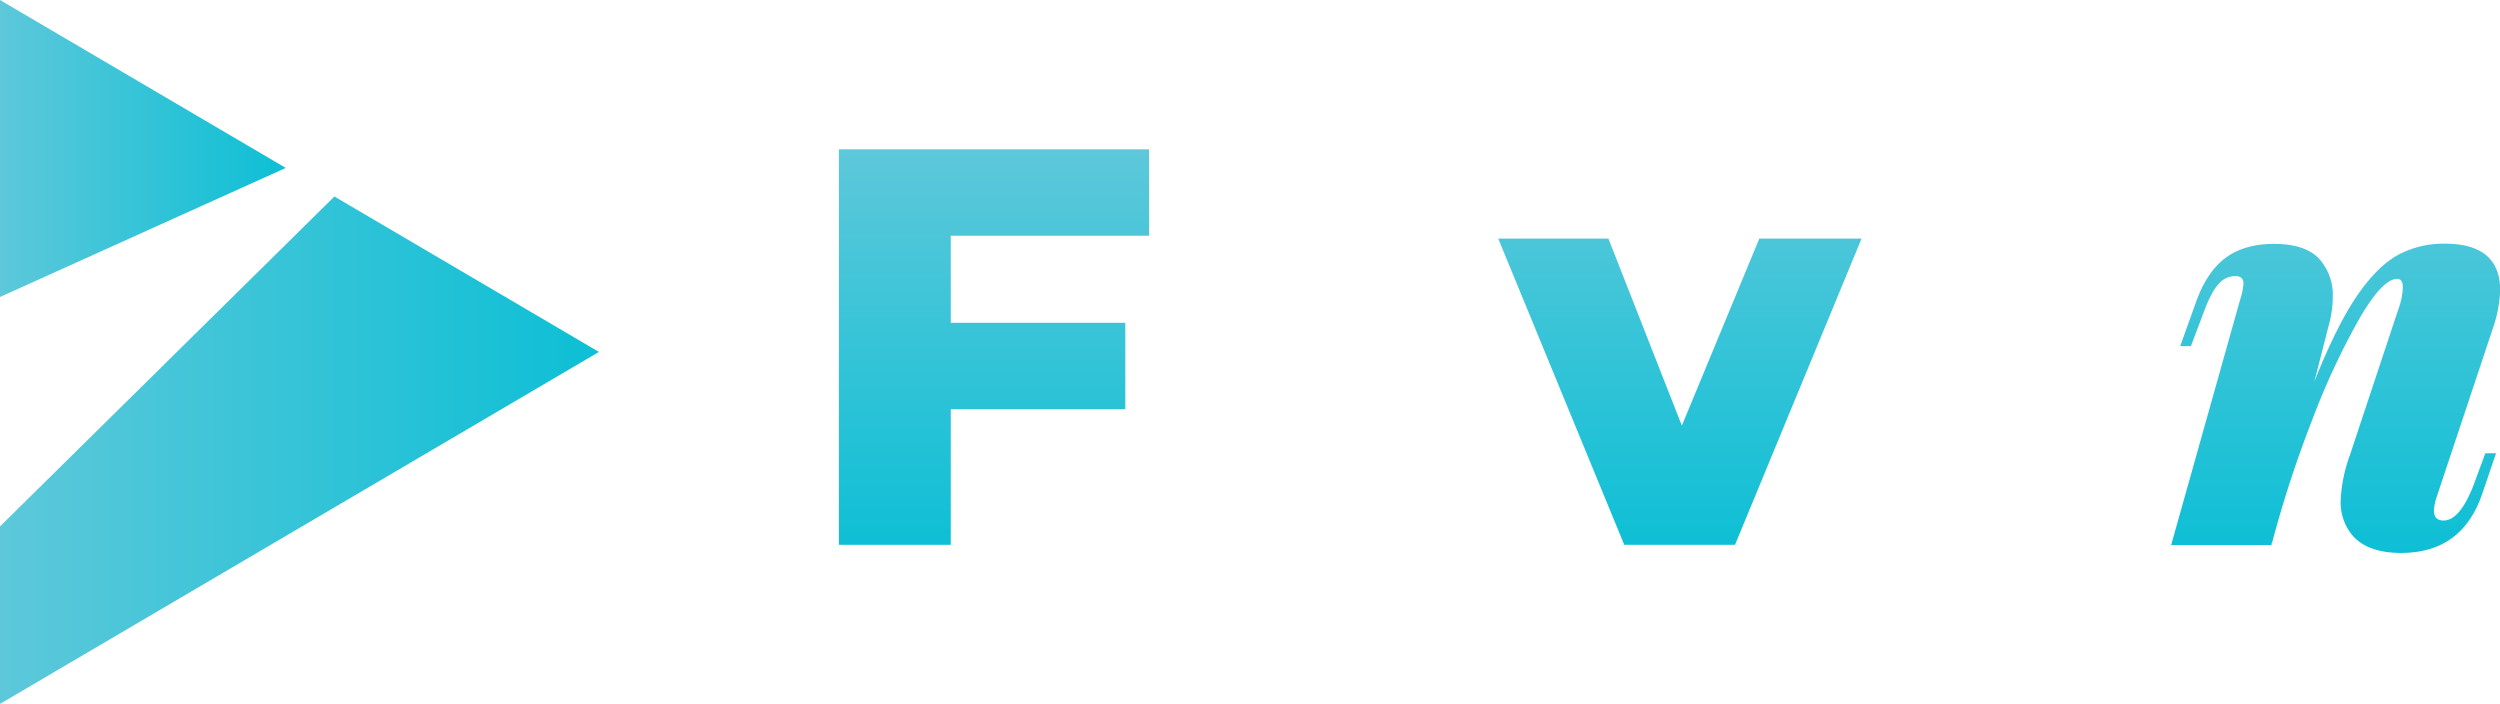 <svg xmlns="http://www.w3.org/2000/svg" xmlns:xlink="http://www.w3.org/1999/xlink" viewBox="0 0 663.7 186.87"><defs><style>.a{fill:url(#a);}.b{fill:url(#b);}.c{fill:url(#c);}</style><linearGradient id="a" y1="39.42" x2="75.86" y2="39.42" gradientUnits="userSpaceOnUse"><stop offset="0" stop-color="#5dc8da"/><stop offset="1" stop-color="#0dbfd5"/></linearGradient><linearGradient id="b" y1="119.52" x2="159" y2="119.52" xlink:href="#a"/><linearGradient id="c" x1="822.2" y1="304.64" x2="822.2" y2="411.74" xlink:href="#a"/></defs><title>Logo</title><polygon class="a" points="75.86 44.58 0 0 0 78.84 75.86 44.58"/><polygon class="b" points="88.78 52.17 0 139.75 0 186.87 159 93.43 88.78 52.17"/><path class="c" d="M631.41,327.59v23.1h46.34v22.95H631.41v36h-29.7v-105h82.34v22.95Z" transform="translate(-379 -265)"/><path class="c" d="M760.41,336.22q10.64,9.22,10.65,28.27v45.15H744.51v-10.5q-6.16,11.85-24,11.85a37.53,37.53,0,0,1-16.35-3.3,24.24,24.24,0,0,1-10.43-8.92,23.66,23.66,0,0,1-3.52-12.83q0-11.55,8.85-17.92t27.3-6.38h16.2q-.76-12.9-17.25-12.9a39.53,39.53,0,0,0-11.85,1.88,31.47,31.47,0,0,0-10.2,5.17l-9.6-19.35a53.14,53.14,0,0,1,16.42-7A78.08,78.08,0,0,1,729.51,327Q749.76,327,760.41,336.22Zm-23.25,54.37a13.46,13.46,0,0,0,5.4-7v-7.05h-12.3q-12.46,0-12.45,8.25a7.23,7.23,0,0,0,2.85,6c1.89,1.5,4.5,2.25,7.8,2.25A15.79,15.79,0,0,0,737.16,390.59Z" transform="translate(-379 -265)"/><path class="c" d="M873.21,328.34l-33.6,81.3h-29.4l-33.46-81.3H806L825.5,378l20.56-49.65Z" transform="translate(-379 -265)"/><path class="c" d="M878.15,360.37a54.74,54.74,0,0,1,17.63-21.9q11.78-8.78,28.72-8.78,13.05,0,19.88,6.6t6.82,18.9a63.24,63.24,0,0,1-5.85,25.88A54.71,54.71,0,0,1,927.73,403Q916,411.75,899,411.74q-13.05,0-19.87-6.6t-6.83-18.9A63.19,63.19,0,0,1,878.15,360.37Zm35-16.43a127.71,127.71,0,0,0-11.17,27.23q-4.73,16-4.73,29.17a21.66,21.66,0,0,0,.68,6.53c.45,1.25,1.17,1.87,2.17,1.87q4.05,0,10.43-10.87a122.34,122.34,0,0,0,11.1-26.63,104,104,0,0,0,4.72-29.85q0-5.25-.67-7c-.45-1.15-1.08-1.73-1.88-1.73Q919.55,332.69,913.1,343.94Z" transform="translate(-379 -265)"/><path class="c" d="M1038.8,385.34h2.85l-3.75,11q-5.4,15.45-21.45,15.45-9.6,0-13.5-5.4a13.74,13.74,0,0,1-2.55-8.4,39.48,39.48,0,0,1,2.4-12l12.9-38.85a18.4,18.4,0,0,0,1.2-5.85q0-2.25-1.5-2.25-3.9,0-10,10.5a192.14,192.14,0,0,0-12.52,26.85,303.11,303.11,0,0,0-10.73,32.85v-.3l-.15.75H955.4l18.3-65.1a17.37,17.37,0,0,0,.9-4.35q0-1.95-2.25-1.95a5.84,5.84,0,0,0-4.35,2.1q-1.95,2.1-3.9,7.35l-3.45,9.15H957.8l4.2-11.7q2.85-8,7.8-11.7t12.75-3.75q8.4,0,12.08,3.9a14.26,14.26,0,0,1,3.67,10.2,27.24,27.24,0,0,1-.9,6.9l-4,15.6q5.85-14.7,11.18-22.57t10.87-11a25.56,25.56,0,0,1,12.6-3.08q14.7,0,14.7,12.45a35.16,35.16,0,0,1-2,10.2l-14.85,44.55a15.08,15.08,0,0,0-.75,3.6q0,2.7,2.55,2.7,4.35,0,8-9.45Z" transform="translate(-379 -265)"/></svg>